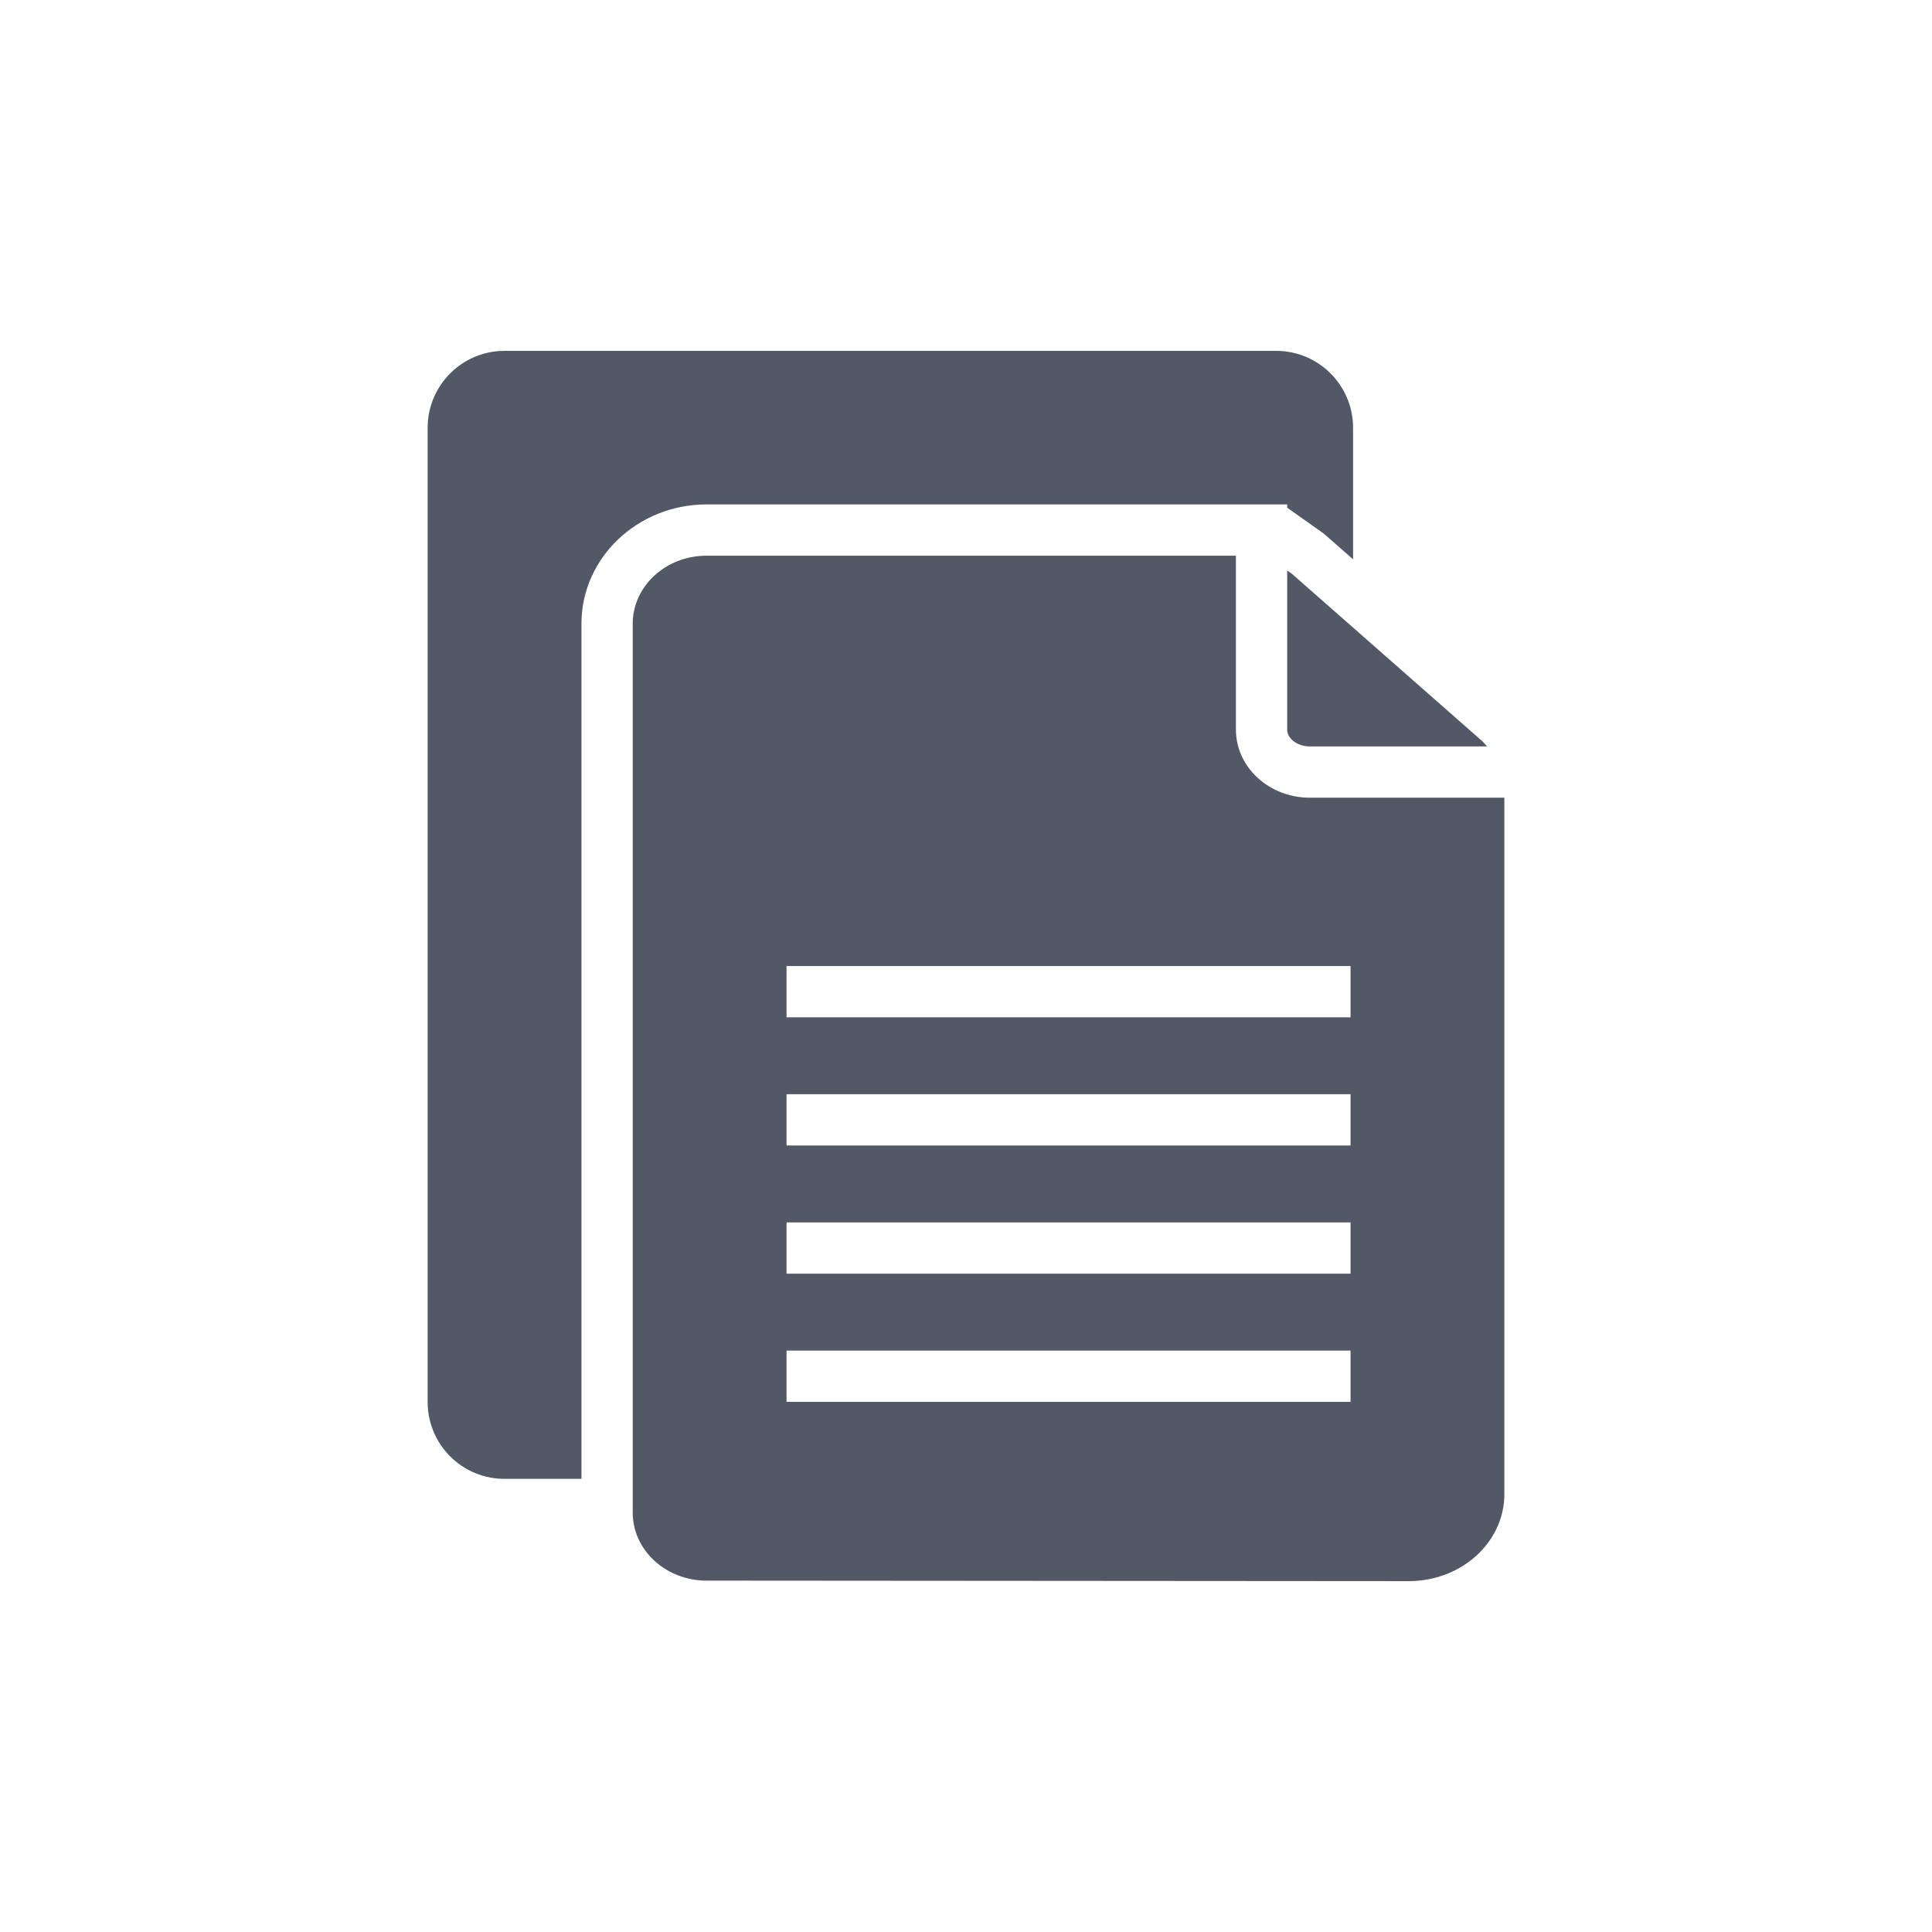 <svg xmlns="http://www.w3.org/2000/svg" xmlns:xlink="http://www.w3.org/1999/xlink" width="100" height="100" viewBox="0 0 100 100">
  <g>
    <g transform="translate(50 50) scale(0.69 0.69) rotate(0) translate(-50 -50)" style="fill:#525866">
      <svg fill="#525866" xmlns="http://www.w3.org/2000/svg" xmlns:xlink="http://www.w3.org/1999/xlink" version="1.1" x="0px" y="0px" viewBox="0 0 52 52" enable-background="new 0 0 52 52" xml:space="preserve">
        <g><g><path d="M38.529,10.574v6.208c0,0.354,0.404,0.653,0.882,0.653h6.913    c-0.07-0.078-0.134-0.161-0.214-0.23l-7.37-6.48    C38.675,10.668,38.599,10.624,38.529,10.574z"></path></g><g><path d="M36.529,7.995h1.819h0.181v0.128l1.156,0.819    c0.141,0.094,0.256,0.177,0.363,0.271l1.051,0.924V5.005c0-1.65-1.34-3-3-3H8    c-1.66,0-3,1.35-3,3v38c0,1.66,1.34,3,3,3h3V12.645    c0-2.564,2.189-4.65,4.88-4.65H36.529z"></path></g><g><path d="M39.411,19.435c-1.589,0-2.882-1.19-2.882-2.653V9.995h-20.649    C14.29,9.995,13,11.185,13,12.645v34.68c0,1.46,1.29,2.65,2.88,2.65    l27.39,0.02c0,0,0,0,0.01,0c1.04,0,2.04-0.4,2.75-1.11    C46.65,48.265,47,47.455,47,46.605V19.435H39.411z M41,43.002H19v-2h22V43.002z M41,38.002    H19v-2h22V38.002z M41,33.002H19v-2h22V33.002z M41,28.002H19v-2h22V28.002z"></path></g></g></svg>
    </g>
  </g>
</svg>
